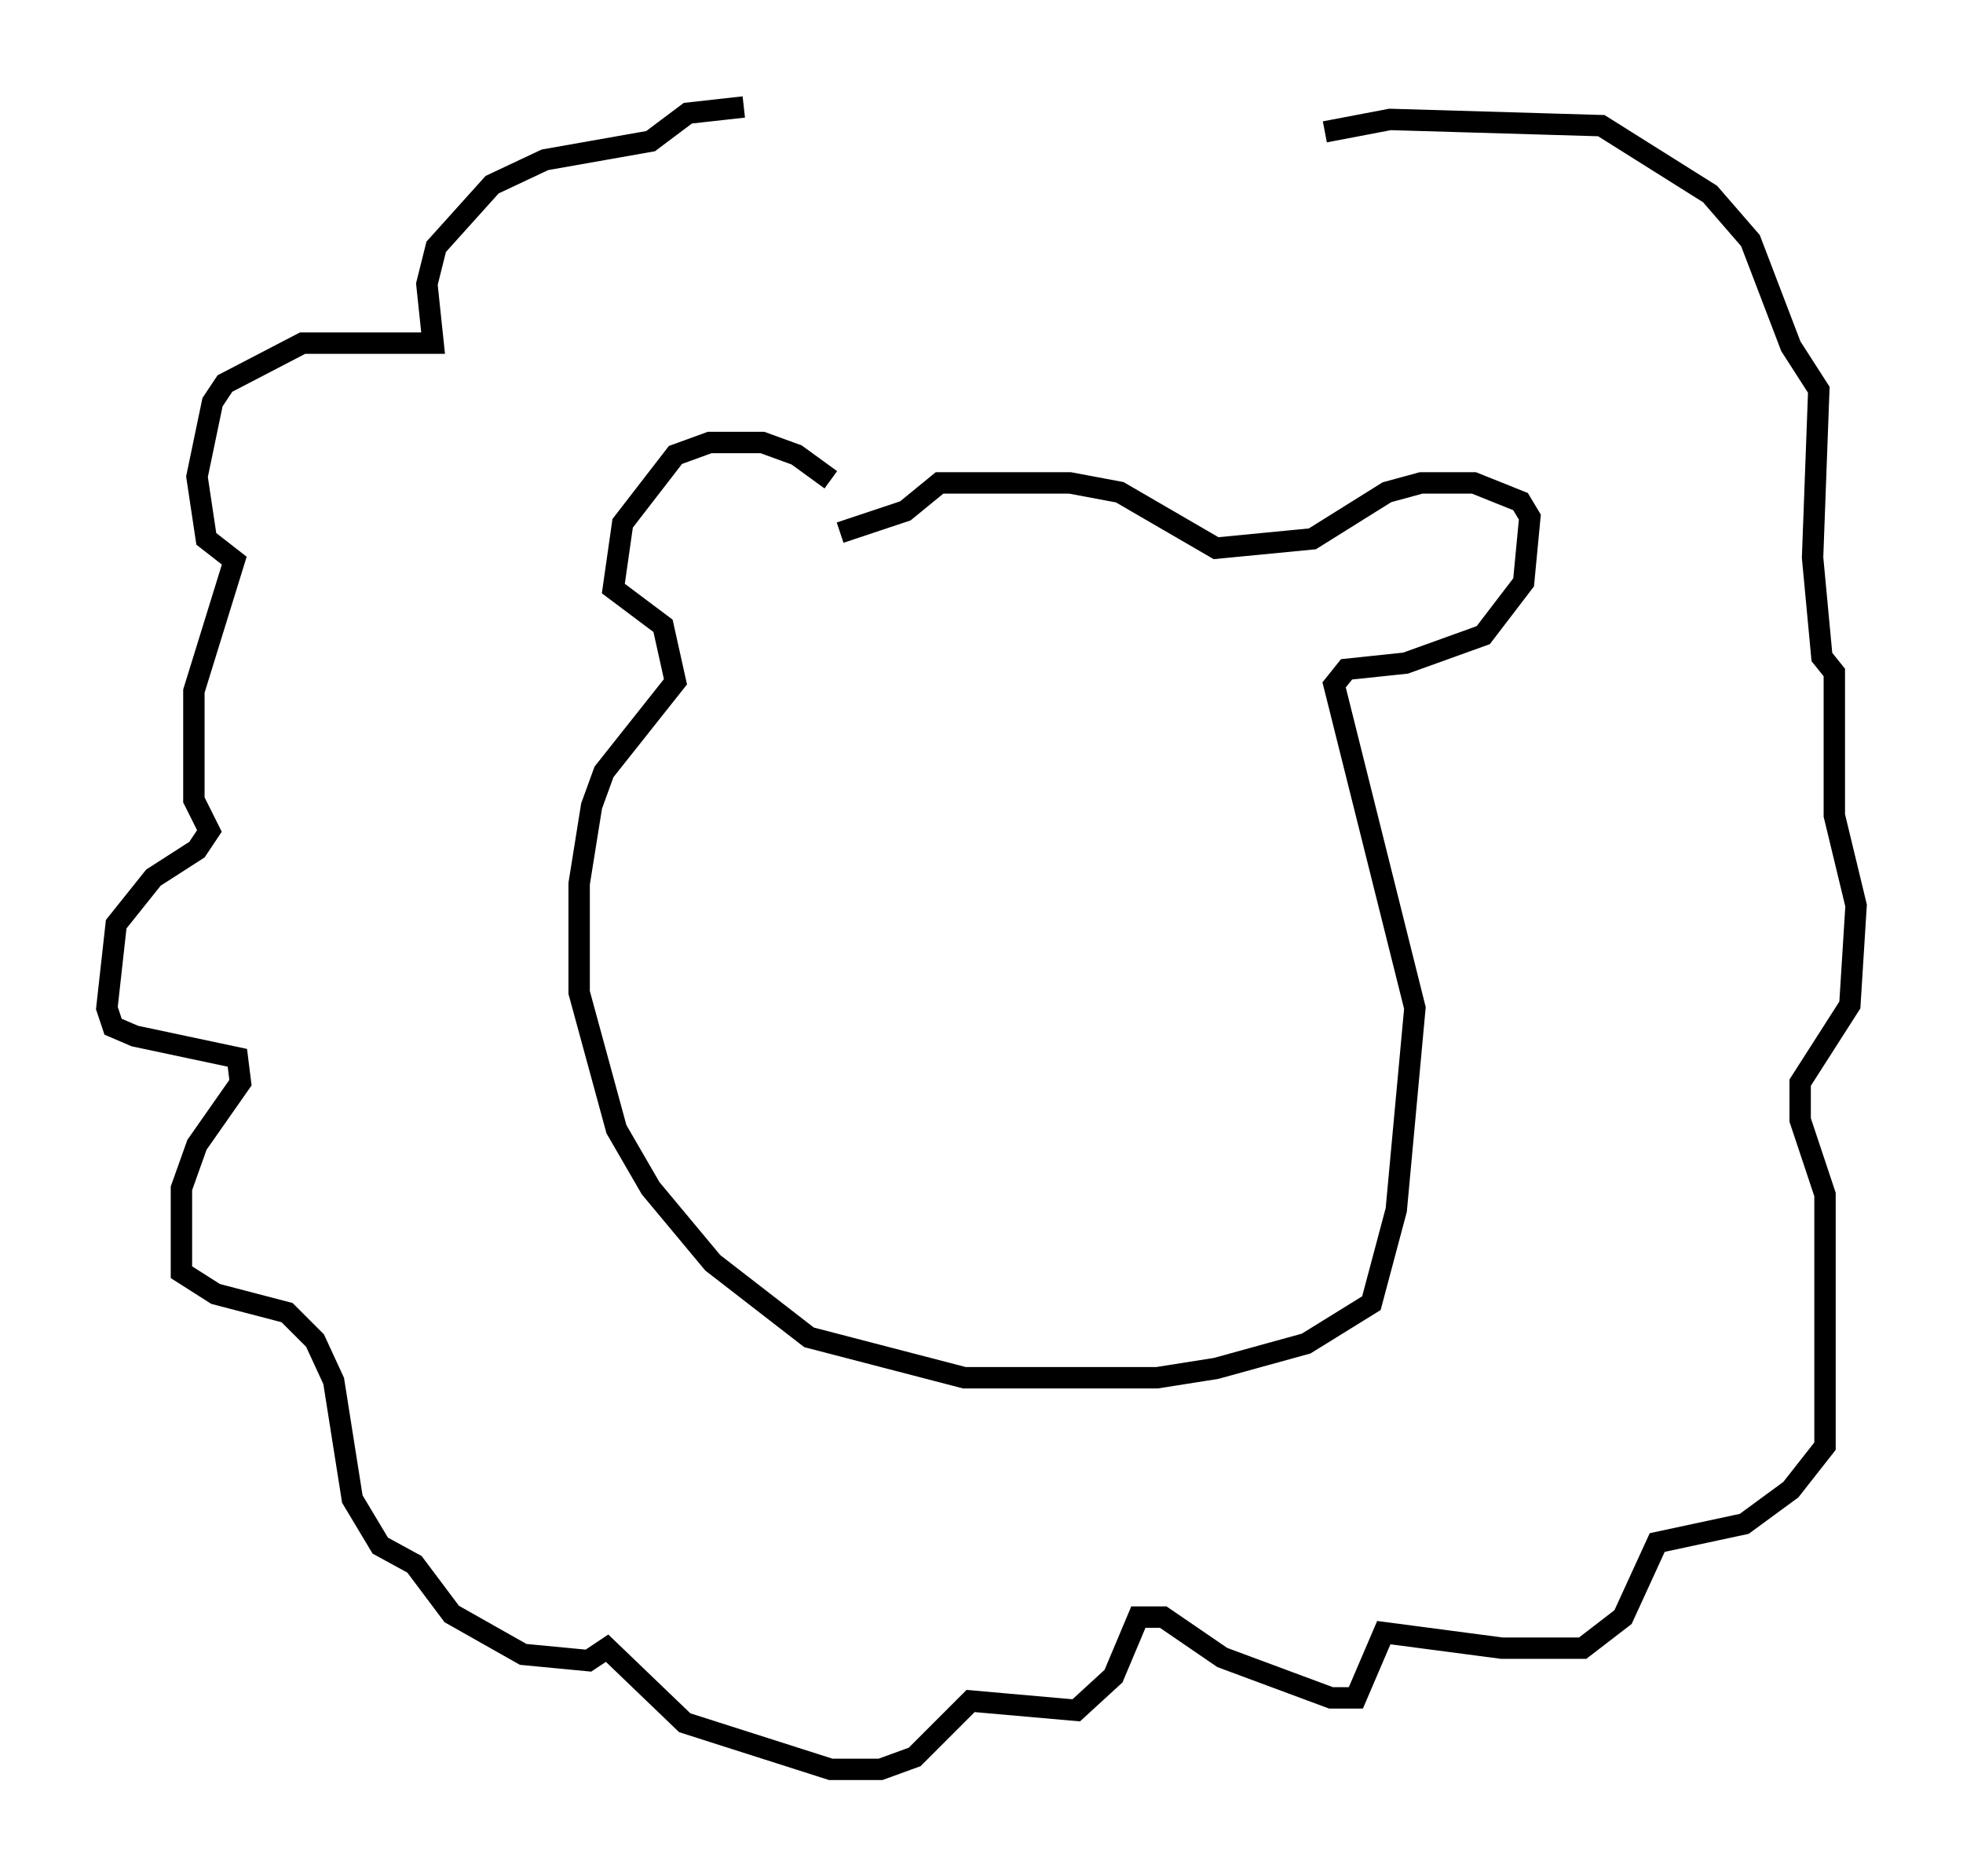 <?xml version="1.0" encoding="utf-8" ?>
<svg baseProfile="full" height="87.709" version="1.1" width="91.776" xmlns="http://www.w3.org/2000/svg" xmlns:ev="http://www.w3.org/2001/xml-events" xmlns:xlink="http://www.w3.org/1999/xlink"><defs /><rect fill="white" height="87.709" width="91.776" x="0" y="0" /><path d="M39.134, 24.173 m-0.291, -1.743 l-1.598, -1.162 -1.598, -0.581 l-2.469, 0.0 -1.598, 0.581 l-2.469, 3.196 -0.436, 3.05 l2.324, 1.743 0.581, 2.615 l-3.341, 4.212 -0.581, 1.598 l-0.581, 3.631 0.0, 5.084 l1.743, 6.391 1.598, 2.76 l2.905, 3.486 4.503, 3.486 l7.263, 1.888 9.006, 0.0 l2.76, -0.436 4.212, -1.162 l3.05, -1.888 1.162, -4.358 l0.872, -9.441 -3.777, -15.106 l0.581, -0.726 2.76, -0.291 l3.631, -1.307 1.888, -2.469 l0.291, -3.05 -0.436, -0.726 l-2.179, -0.872 -2.469, 0.0 l-1.598, 0.436 -3.486, 2.179 l-4.503, 0.436 -4.503, -2.615 l-2.324, -0.436 -6.101, 0.0 l-1.598, 1.307 -3.05, 1.017 m-4.503, -19.899 l-2.615, 0.291 -1.743, 1.307 l-4.939, 0.872 -2.469, 1.162 l-2.615, 2.905 -0.436, 1.743 l0.291, 2.76 -6.101, 0.0 l-3.631, 1.888 -0.581, 0.872 l-0.726, 3.486 0.436, 2.905 l1.307, 1.017 -1.888, 6.101 l0.0, 5.084 0.726, 1.453 l-0.581, 0.872 -2.034, 1.307 l-1.743, 2.179 -0.436, 3.922 l0.291, 0.872 1.017, 0.436 l4.793, 1.017 0.145, 1.162 l-2.034, 2.905 -0.726, 2.034 l0.0, 3.922 1.598, 1.017 l3.341, 0.872 1.307, 1.307 l0.872, 1.888 0.872, 5.52 l1.307, 2.179 1.598, 0.872 l1.743, 2.324 3.341, 1.888 l3.05, 0.291 0.872, -0.581 l3.631, 3.486 6.827, 2.179 l2.324, 0.0 1.598, -0.581 l2.615, -2.615 4.939, 0.436 l1.743, -1.598 1.162, -2.76 l1.162, 0.0 2.76, 1.888 l5.084, 1.888 1.162, 0.0 l1.307, -3.05 5.52, 0.726 l3.777, 0.0 1.888, -1.453 l1.598, -3.486 4.067, -0.872 l2.179, -1.598 1.598, -2.034 l0.0, -11.765 -1.162, -3.486 l0.0, -1.743 2.324, -3.631 l0.291, -4.648 -1.017, -4.212 l0.0, -6.682 -0.581, -0.726 l-0.436, -4.648 0.291, -7.844 l-1.307, -2.034 -1.888, -4.939 l-1.888, -2.179 -5.084, -3.196 l-9.877, -0.291 -3.05, 0.581 " fill="none" stroke="black" stroke-width="1" /></svg>